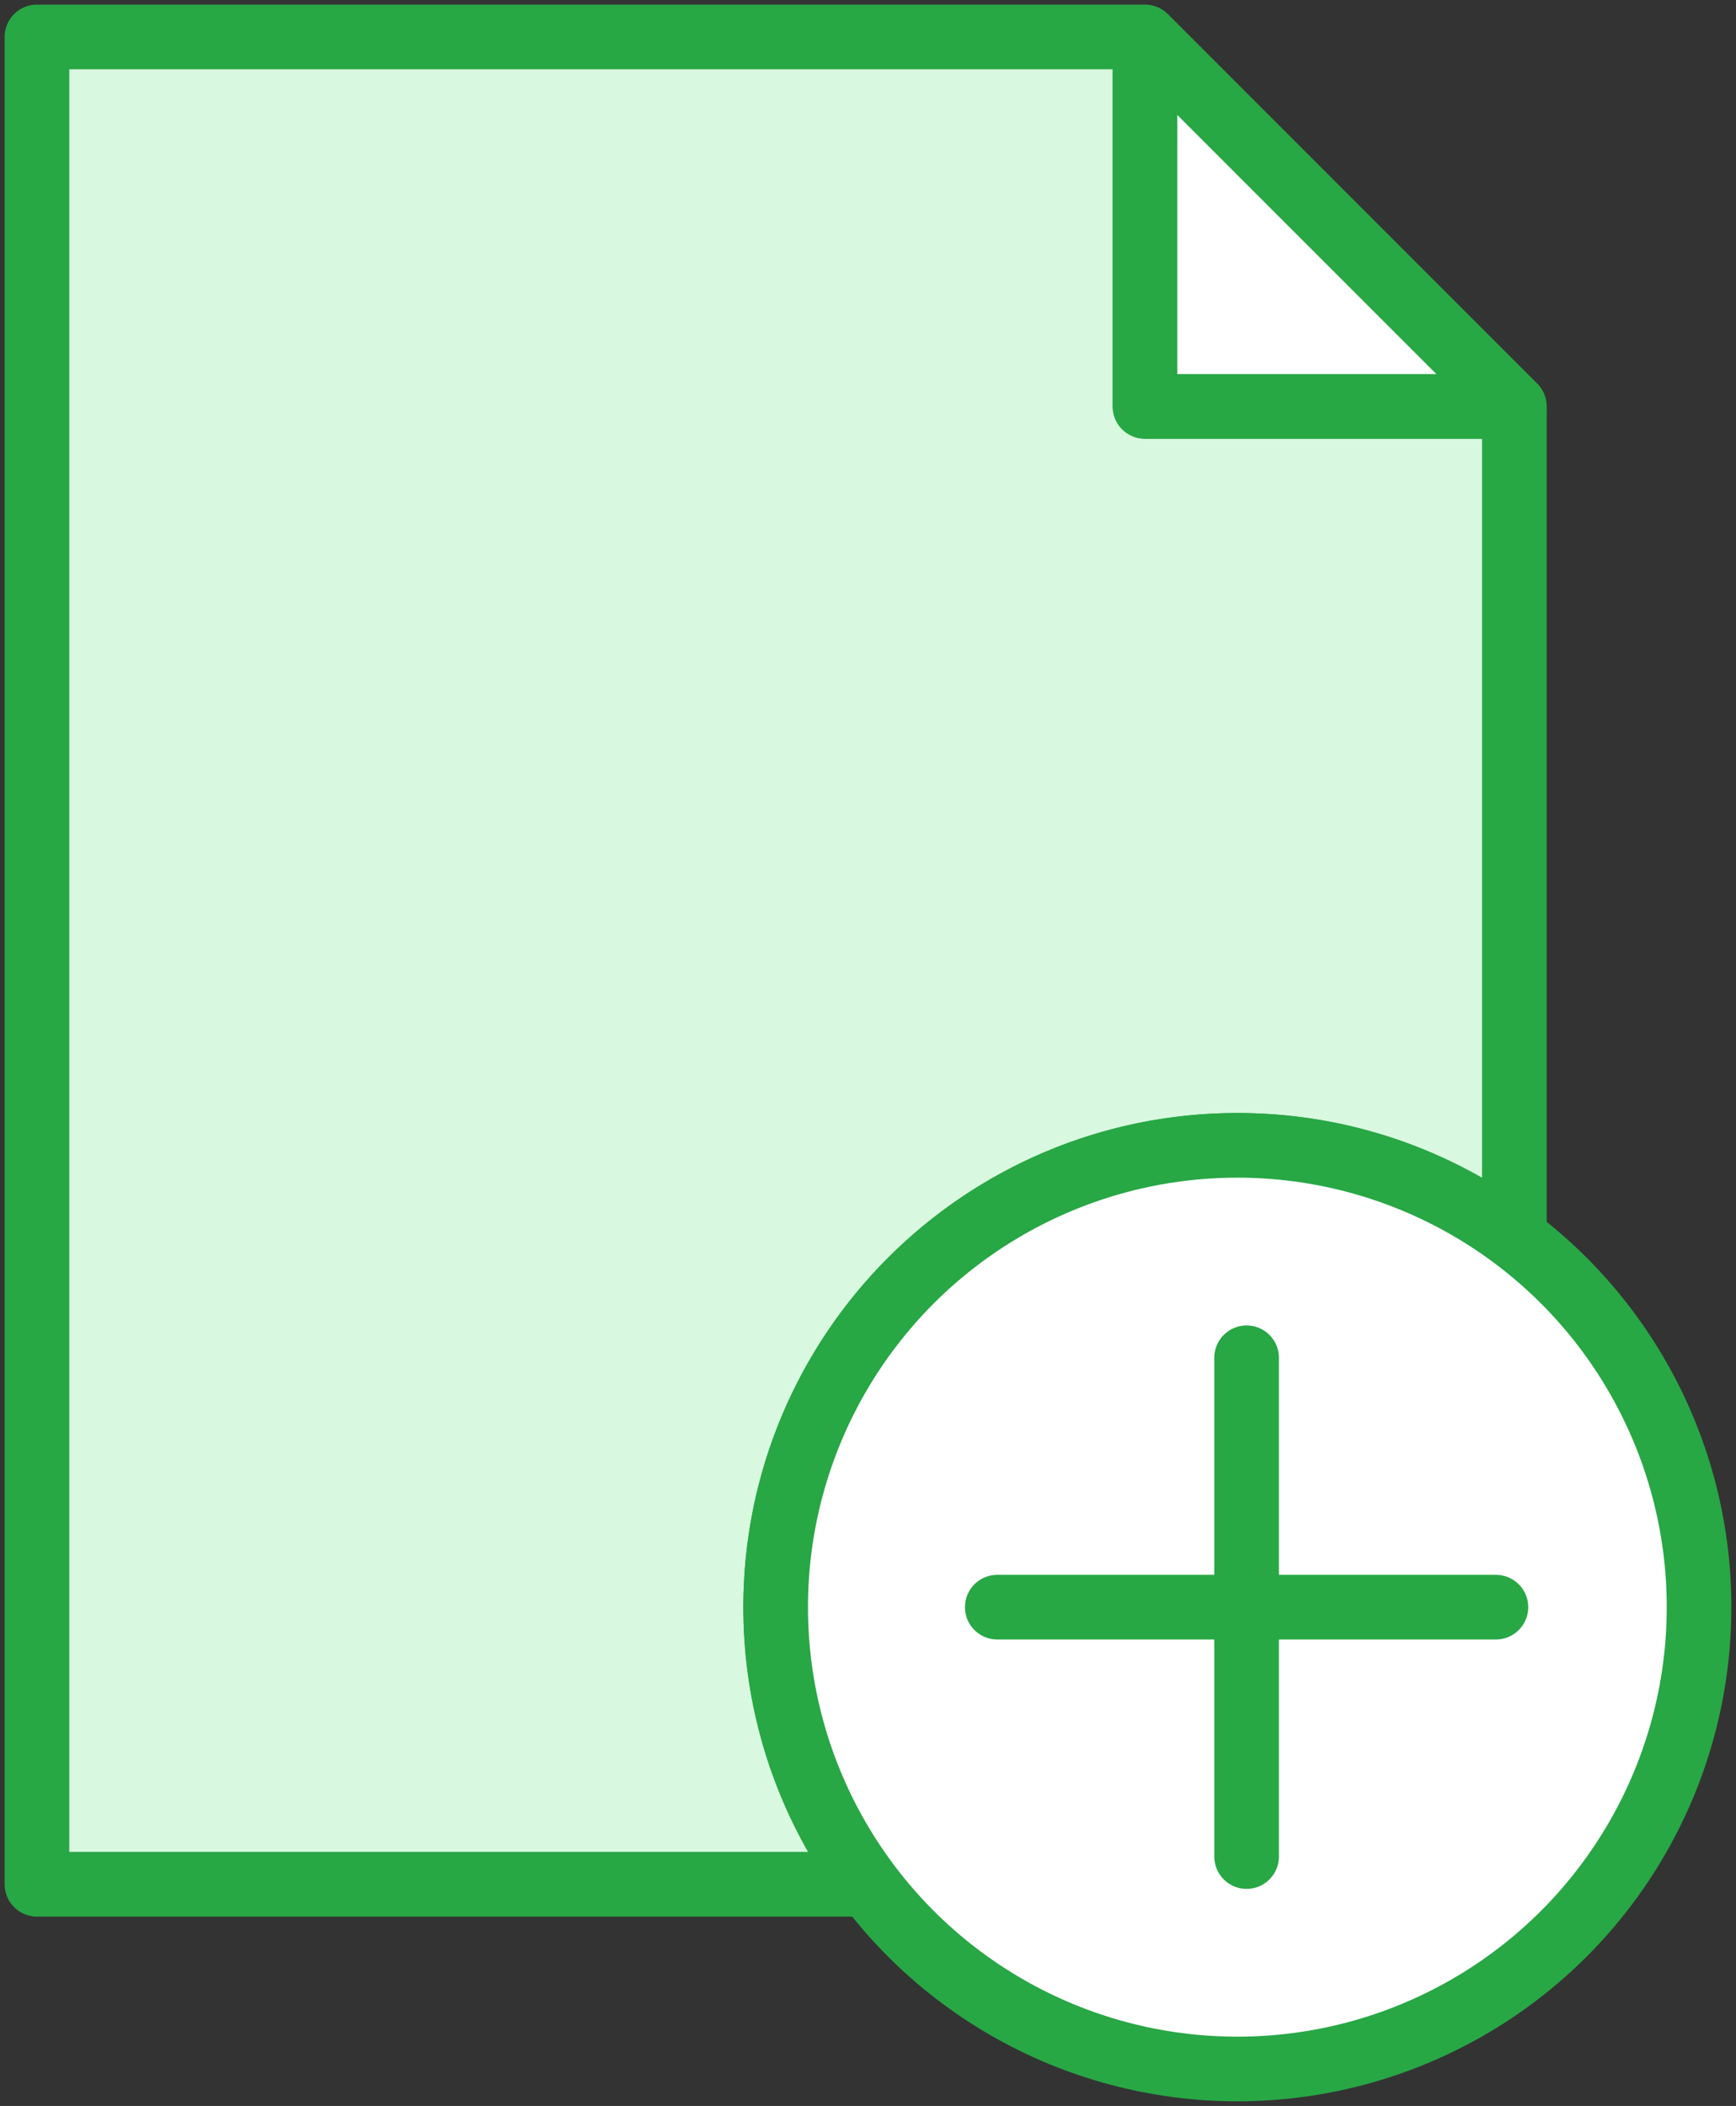 <?xml version="1.0" encoding="UTF-8"?>
<svg width="94px" height="114px" viewBox="0 0 94 114" version="1.1" xmlns="http://www.w3.org/2000/svg" xmlns:xlink="http://www.w3.org/1999/xlink">
    <rect x="0" y="0" width="94" height="114" fill="#333333" stroke="none"/>
    <!-- Generator: Sketch 46.2 (44496) - http://www.bohemiancoding.com/sketch -->
    <title>files-2</title>
    <desc>Created with Sketch.</desc>
    <defs></defs>
    <g id="ALL" stroke="none" stroke-width="1" fill="none" fill-rule="evenodd" stroke-linecap="round" stroke-linejoin="round">
        <g id="Primary" transform="translate(-2437, -20541)" stroke="#28A745" stroke-width="3.5">
            <g id="Group-15" transform="translate(200, 200)">
                <g id="files-2" transform="translate(2239, 20343)">
                    <path d="M44.998,100 L2.70108432e-07,100 L0,0 L59.77,0 L60,0.23 L60,0.23 L60,20 L79.798,20 L80,20.202 L80,64.998 C75.822,61.86 70.628,60 65,60 C51.193,60 40,71.193 40,85 C40,90.628 41.86,95.822 44.998,100 L44.998,100 Z" id="Layer-1" fill="#D8F8DF"></path>
                    <circle id="Layer-2" fill="#FFFFFF" cx="65" cy="85" r="25"></circle>
                    <polygon id="Layer-3" fill="#FFFFFF" points="60 0 80 20 60 20"></polygon>
                    <path d="M65.5,71.5 L65.5,98.5" id="Layer-4" fill="#D8F8DF"></path>
                    <path d="M79,85 L52,85" id="Layer-5" fill="#D8F8DF"></path>
                </g>
            </g>
        </g>
    </g>
</svg>